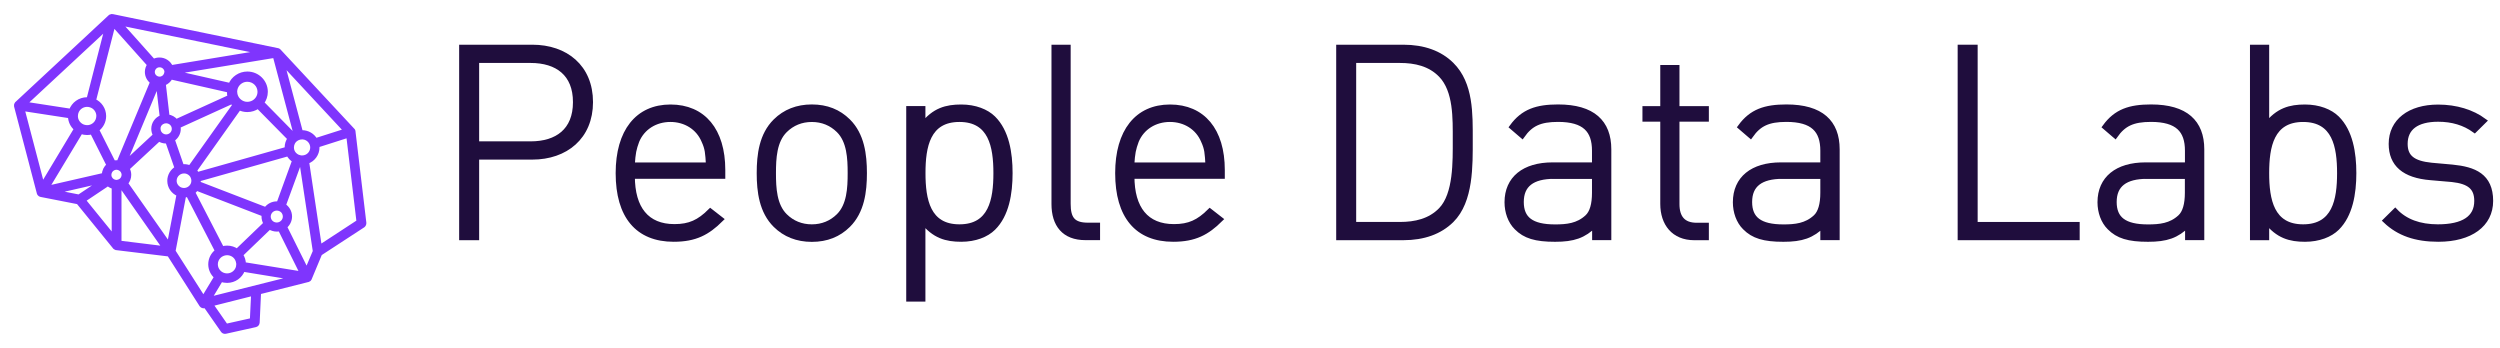 <svg width="230" height="32" viewBox="0 0 230 32" fill="none" xmlns="http://www.w3.org/2000/svg">
<path d="M33.541 20.495L32.543 12.107V12.1V12.093C32.543 12.087 32.543 12.08 32.543 12.08C32.543 12.08 32.543 12.08 32.543 12.073C32.543 12.067 32.543 12.06 32.536 12.06V12.054C32.536 12.047 32.53 12.04 32.53 12.04C32.53 12.04 32.53 12.04 32.53 12.034C32.53 12.027 32.523 12.027 32.523 12.021C32.523 12.014 32.516 12.014 32.516 12.007C32.516 12.007 32.516 12.001 32.51 12.001C32.51 11.994 32.503 11.994 32.503 11.988C32.503 11.988 32.503 11.988 32.503 11.981C32.503 11.974 32.496 11.974 32.49 11.968C32.483 11.961 32.483 11.961 32.476 11.954C32.476 11.954 32.476 11.954 32.469 11.948L32.463 11.941L25.675 4.652C25.675 4.645 25.668 4.645 25.668 4.645C25.661 4.632 25.648 4.625 25.635 4.619C25.628 4.619 25.628 4.612 25.621 4.612H25.614C25.608 4.606 25.608 4.606 25.601 4.606C25.594 4.606 25.594 4.599 25.588 4.599C25.581 4.599 25.574 4.592 25.568 4.592C25.561 4.592 25.554 4.586 25.554 4.586H25.548C25.541 4.586 25.541 4.586 25.534 4.586C25.534 4.586 25.534 4.586 25.527 4.586L10.365 1.461H10.358C10.345 1.454 10.325 1.454 10.305 1.454C10.298 1.454 10.291 1.454 10.285 1.454C10.278 1.454 10.271 1.454 10.271 1.454C10.258 1.454 10.251 1.461 10.238 1.461C10.231 1.461 10.225 1.467 10.218 1.467C10.204 1.467 10.198 1.474 10.184 1.481H10.178C10.171 1.481 10.164 1.487 10.158 1.487C10.151 1.487 10.144 1.494 10.144 1.494C10.137 1.5 10.131 1.5 10.124 1.507C10.117 1.514 10.111 1.514 10.111 1.52L10.104 1.527L1.529 9.505C1.522 9.511 1.522 9.511 1.515 9.518C1.509 9.525 1.509 9.525 1.509 9.531C1.509 9.538 1.502 9.538 1.502 9.544C1.495 9.551 1.489 9.558 1.489 9.564C1.489 9.571 1.482 9.571 1.482 9.578C1.475 9.584 1.475 9.597 1.468 9.604C1.468 9.611 1.462 9.611 1.462 9.617C1.455 9.624 1.455 9.637 1.455 9.644C1.455 9.65 1.455 9.65 1.455 9.657C1.455 9.664 1.455 9.664 1.455 9.67C1.455 9.677 1.455 9.684 1.455 9.69C1.455 9.697 1.455 9.703 1.455 9.71C1.455 9.717 1.455 9.723 1.455 9.73C1.455 9.736 1.455 9.743 1.455 9.75C1.455 9.756 1.455 9.763 1.455 9.77C1.455 9.776 1.455 9.783 1.462 9.789V9.796L3.544 17.741V17.754C3.544 17.761 3.55 17.767 3.55 17.774C3.57 17.827 3.597 17.867 3.644 17.9C3.651 17.906 3.651 17.906 3.657 17.913C3.664 17.92 3.671 17.92 3.678 17.926C3.684 17.926 3.691 17.933 3.691 17.933C3.704 17.939 3.718 17.946 3.724 17.946C3.731 17.946 3.738 17.953 3.744 17.953C3.751 17.953 3.758 17.953 3.765 17.959H3.771L7.179 18.628L10.519 22.739C10.526 22.746 10.532 22.753 10.532 22.759C10.532 22.759 10.532 22.759 10.539 22.766C10.546 22.772 10.553 22.779 10.559 22.779C10.579 22.792 10.599 22.805 10.62 22.819C10.626 22.819 10.626 22.825 10.633 22.825C10.64 22.825 10.64 22.832 10.646 22.832C10.653 22.832 10.653 22.832 10.66 22.839C10.666 22.839 10.666 22.839 10.673 22.845C10.68 22.845 10.686 22.845 10.693 22.852C10.7 22.852 10.7 22.852 10.707 22.852C10.713 22.852 10.713 22.852 10.72 22.852L15.54 23.434L18.499 28.076C18.512 28.095 18.525 28.115 18.545 28.128C18.552 28.135 18.552 28.135 18.559 28.135C18.572 28.148 18.592 28.162 18.606 28.168C18.612 28.168 18.612 28.175 18.619 28.175C18.633 28.181 18.639 28.181 18.653 28.188C18.659 28.188 18.666 28.195 18.673 28.195C18.679 28.195 18.679 28.195 18.686 28.195C18.706 28.201 18.72 28.201 18.74 28.201C18.76 28.201 18.786 28.201 18.813 28.195C18.84 28.188 18.867 28.175 18.887 28.162L18.893 28.175L20.467 30.432C20.52 30.512 20.607 30.552 20.701 30.552C20.721 30.552 20.741 30.552 20.761 30.545L23.506 29.936C23.633 29.909 23.72 29.803 23.727 29.671L23.854 26.917L28.319 25.791H28.326C28.332 25.791 28.332 25.791 28.339 25.791C28.346 25.791 28.346 25.791 28.352 25.785C28.373 25.778 28.393 25.772 28.406 25.758C28.413 25.758 28.413 25.752 28.419 25.752C28.426 25.752 28.426 25.745 28.433 25.745C28.446 25.738 28.453 25.725 28.466 25.718L28.473 25.712C28.486 25.699 28.5 25.679 28.506 25.659C28.506 25.659 28.506 25.652 28.513 25.652C28.513 25.646 28.52 25.639 28.52 25.633L29.47 23.355L33.427 20.773C33.507 20.707 33.554 20.601 33.541 20.495ZM31.746 12.007L29.042 12.868C28.794 12.431 28.326 12.14 27.784 12.14C27.757 12.14 27.73 12.14 27.703 12.14L26.036 5.87L31.746 12.007ZM25.608 18.694C25.561 18.688 25.514 18.688 25.467 18.688C25.046 18.688 24.671 18.899 24.443 19.217L18.291 16.847C18.304 16.774 18.311 16.701 18.311 16.622C18.311 16.589 18.311 16.556 18.304 16.529L26.505 14.212C26.625 14.444 26.813 14.642 27.034 14.775L25.608 18.694ZM26.183 19.919C26.183 20.098 26.117 20.257 26.01 20.382C25.882 20.528 25.702 20.621 25.494 20.634C25.481 20.634 25.474 20.634 25.461 20.634C25.36 20.634 25.273 20.614 25.186 20.581C25.005 20.508 24.858 20.363 24.791 20.177C24.764 20.104 24.751 20.032 24.744 19.952C24.744 19.945 24.744 19.932 24.744 19.925C24.744 19.733 24.825 19.555 24.952 19.422C25.072 19.303 25.24 19.224 25.421 19.211C25.434 19.211 25.447 19.211 25.467 19.211C25.655 19.211 25.829 19.283 25.963 19.403C26.096 19.528 26.183 19.714 26.183 19.919ZM21.805 23.044C21.551 22.865 21.236 22.759 20.895 22.759C20.741 22.759 20.587 22.779 20.447 22.825L17.796 17.694C17.91 17.608 18.003 17.502 18.084 17.383L24.236 19.753C24.229 19.806 24.222 19.866 24.222 19.925C24.222 20.157 24.289 20.369 24.396 20.555L21.805 23.044ZM21.899 24.315C21.899 24.467 21.866 24.62 21.799 24.752C21.638 25.083 21.29 25.315 20.888 25.315C20.801 25.315 20.721 25.302 20.634 25.282C20.44 25.235 20.273 25.129 20.145 24.99C19.978 24.812 19.878 24.573 19.878 24.315C19.878 24.03 19.998 23.772 20.192 23.593C20.333 23.461 20.507 23.375 20.701 23.335C20.761 23.322 20.822 23.315 20.888 23.315C21.069 23.315 21.236 23.362 21.384 23.441C21.551 23.534 21.692 23.673 21.779 23.845C21.832 23.951 21.872 24.063 21.886 24.189C21.899 24.229 21.899 24.269 21.899 24.315ZM17.769 16.628C17.769 16.84 17.689 17.026 17.561 17.171C17.555 17.178 17.548 17.185 17.541 17.191C17.414 17.324 17.253 17.416 17.066 17.443L17.059 17.489L17.039 17.449C17.006 17.456 16.972 17.456 16.932 17.456C16.778 17.456 16.631 17.416 16.504 17.344C16.256 17.198 16.089 16.933 16.089 16.628C16.089 16.37 16.209 16.132 16.403 15.98C16.544 15.867 16.731 15.794 16.932 15.794C16.939 15.794 16.939 15.794 16.946 15.794C17.019 15.794 17.086 15.808 17.153 15.821C17.34 15.874 17.501 15.986 17.615 16.139L17.635 16.132L17.622 16.145C17.709 16.291 17.769 16.456 17.769 16.628ZM17.474 15.377C17.307 15.304 17.126 15.265 16.932 15.265C16.879 15.265 16.818 15.271 16.765 15.278L15.921 12.848C16.249 12.636 16.47 12.272 16.47 11.855C16.47 11.782 16.463 11.703 16.45 11.63L21.337 9.405C21.397 9.498 21.471 9.578 21.544 9.657L17.474 15.377ZM14.234 12.431L11.49 14.98L14.495 7.77L14.509 7.737L14.515 7.77L14.857 10.749C14.402 10.915 14.08 11.345 14.08 11.855C14.08 12.067 14.141 12.259 14.234 12.431ZM21.096 8.896L16.209 11.12C16.022 10.889 15.747 10.73 15.433 10.69L15.091 7.711C15.366 7.611 15.593 7.406 15.727 7.148L21.049 8.353C21.049 8.386 21.049 8.419 21.049 8.452C21.036 8.604 21.056 8.75 21.096 8.896ZM15.245 6.81C15.218 6.883 15.178 6.949 15.131 7.009C15.098 7.048 15.064 7.075 15.024 7.108C14.924 7.174 14.81 7.214 14.683 7.214C14.495 7.214 14.328 7.128 14.214 6.996C14.127 6.89 14.08 6.764 14.08 6.618C14.08 6.545 14.094 6.479 14.12 6.413C14.188 6.228 14.348 6.082 14.549 6.042C14.596 6.029 14.643 6.029 14.69 6.029C14.884 6.029 15.058 6.122 15.165 6.261C15.212 6.32 15.245 6.393 15.272 6.466C15.285 6.519 15.292 6.572 15.292 6.625C15.272 6.684 15.265 6.751 15.245 6.81ZM14.924 11.279C15.024 11.22 15.152 11.18 15.279 11.18C15.352 11.18 15.426 11.193 15.493 11.213C15.58 11.239 15.66 11.286 15.727 11.339C15.874 11.464 15.968 11.643 15.968 11.855C15.968 12.047 15.888 12.219 15.754 12.345C15.633 12.457 15.466 12.53 15.285 12.53C15.265 12.53 15.239 12.53 15.218 12.524C15.152 12.517 15.091 12.504 15.031 12.477C14.85 12.405 14.703 12.252 14.643 12.067C14.623 12.001 14.609 11.928 14.609 11.848C14.589 11.61 14.723 11.392 14.924 11.279ZM22.013 9.981C22.241 10.087 22.488 10.147 22.756 10.147C23.118 10.147 23.452 10.034 23.733 9.842L26.605 12.755C26.445 12.987 26.351 13.259 26.351 13.563C26.351 13.603 26.351 13.636 26.358 13.676L18.157 15.993C18.104 15.887 18.03 15.788 17.95 15.702L22.013 9.981ZM21.658 8.445C21.658 8.26 21.705 8.088 21.785 7.936C21.973 7.591 22.334 7.36 22.756 7.36C23.359 7.36 23.854 7.843 23.854 8.445C23.854 8.651 23.8 8.836 23.7 9.002C23.599 9.167 23.459 9.3 23.292 9.392C23.131 9.478 22.95 9.531 22.756 9.531C22.622 9.531 22.495 9.511 22.381 9.465C22.02 9.333 21.745 9.015 21.678 8.631C21.672 8.584 21.665 8.538 21.665 8.492C21.658 8.479 21.658 8.465 21.658 8.445ZM27.034 14.073C26.933 13.927 26.88 13.755 26.88 13.563C26.88 13.55 26.88 13.537 26.88 13.53C26.887 13.391 26.92 13.265 26.98 13.146C27.054 13.007 27.161 12.888 27.295 12.808C27.328 12.789 27.355 12.769 27.389 12.755C27.509 12.696 27.643 12.663 27.79 12.663C27.81 12.663 27.83 12.663 27.844 12.663C28.125 12.676 28.373 12.822 28.526 13.034C28.634 13.186 28.701 13.365 28.701 13.563V13.57C28.701 13.921 28.493 14.225 28.198 14.371C28.078 14.431 27.937 14.464 27.79 14.464C27.784 14.464 27.77 14.464 27.763 14.464C27.716 14.464 27.676 14.457 27.636 14.45C27.482 14.424 27.342 14.364 27.228 14.272C27.154 14.219 27.087 14.146 27.034 14.073ZM27.154 12.285C27.101 12.312 27.054 12.338 27.007 12.365L24.142 9.452C24.349 9.174 24.477 8.823 24.477 8.445C24.477 7.505 23.707 6.744 22.756 6.744C22.04 6.744 21.424 7.181 21.17 7.797L16.149 6.658L25.26 5.162L27.154 12.285ZM23.914 4.811L15.747 6.155C15.566 5.744 15.152 5.453 14.669 5.453C14.475 5.453 14.288 5.499 14.127 5.585L11.088 2.182L23.914 4.811ZM10.445 2.321L13.699 5.963C13.572 6.148 13.491 6.373 13.491 6.618C13.491 7.002 13.679 7.34 13.967 7.552L10.894 14.92C10.834 14.914 10.78 14.907 10.72 14.907C10.633 14.907 10.546 14.914 10.466 14.934L8.959 11.941C9.348 11.656 9.602 11.193 9.602 10.677C9.602 10.041 9.22 9.492 8.671 9.247L10.445 2.321ZM8.698 11.412C8.558 11.537 8.384 11.63 8.189 11.663C8.129 11.676 8.076 11.676 8.015 11.676C7.928 11.676 7.841 11.663 7.761 11.643C7.567 11.597 7.4 11.491 7.272 11.352C7.132 11.206 7.038 11.014 7.011 10.802C7.005 10.763 7.005 10.716 7.005 10.67C7.005 10.518 7.038 10.372 7.098 10.246C7.252 9.915 7.587 9.684 7.975 9.67C7.989 9.67 8.002 9.67 8.015 9.67C8.203 9.67 8.377 9.723 8.531 9.809C8.825 9.981 9.026 10.306 9.026 10.67C9.02 10.968 8.899 11.233 8.698 11.412ZM9.789 2.606L8.123 9.114C8.089 9.114 8.049 9.108 8.015 9.108C7.319 9.108 6.73 9.551 6.509 10.167L2.345 9.525L9.789 2.606ZM2.104 10.054L6.415 10.716C6.429 11.173 6.636 11.584 6.964 11.862L3.912 16.946L2.104 10.054ZM7.453 12.16C7.627 12.226 7.815 12.259 8.009 12.259C8.163 12.259 8.31 12.239 8.451 12.199L9.957 15.192C9.702 15.404 9.542 15.721 9.535 16.072L4.387 17.251L7.453 12.16ZM5.164 17.648L9.294 16.701L7.259 18.059L5.164 17.648ZM10.439 21.753L7.734 18.423L9.93 16.953C10.071 17.079 10.245 17.171 10.439 17.224V21.753ZM10.727 16.715C10.626 16.715 10.526 16.688 10.439 16.648L10.412 16.635C10.345 16.595 10.285 16.549 10.231 16.489C10.158 16.397 10.104 16.291 10.091 16.165C10.084 16.139 10.084 16.112 10.084 16.086C10.084 16.033 10.091 15.986 10.104 15.94C10.124 15.854 10.164 15.781 10.211 15.708C10.318 15.569 10.486 15.47 10.673 15.457L10.693 15.404L10.72 15.457C10.793 15.457 10.867 15.47 10.934 15.496C11.034 15.536 11.128 15.596 11.195 15.675C11.255 15.741 11.296 15.821 11.322 15.907C11.342 15.966 11.349 16.026 11.349 16.086C11.349 16.192 11.322 16.297 11.269 16.384C11.209 16.496 11.115 16.589 10.994 16.642C10.934 16.675 10.867 16.695 10.8 16.701C10.787 16.708 10.753 16.715 10.727 16.715ZM11.014 22.302V17.224C11.061 17.211 11.108 17.198 11.155 17.185L15.091 22.805L11.014 22.302ZM11.617 16.86C11.804 16.655 11.912 16.384 11.912 16.086C11.912 15.874 11.858 15.682 11.758 15.51L14.623 12.848C14.81 12.967 15.031 13.04 15.272 13.04C15.305 13.04 15.339 13.04 15.379 13.034L16.223 15.463C15.821 15.702 15.553 16.139 15.553 16.635C15.553 17.204 15.901 17.688 16.403 17.893L15.533 22.441L11.617 16.86ZM18.713 27.374L15.988 23.103L16.959 17.999C17.073 17.999 17.18 17.979 17.287 17.953L19.938 23.084C19.563 23.368 19.322 23.812 19.322 24.315C19.322 24.779 19.53 25.196 19.858 25.48L18.713 27.374ZM23.151 29.426L20.808 29.949L19.462 28.016L23.265 27.056L23.151 29.426ZM19.322 27.466L20.346 25.765C20.514 25.831 20.701 25.864 20.895 25.864C21.578 25.864 22.154 25.434 22.375 24.838L26.86 25.573L19.322 27.466ZM22.462 24.282C22.455 23.971 22.361 23.686 22.201 23.448L24.798 20.952C24.992 21.071 25.22 21.144 25.467 21.144C25.561 21.144 25.655 21.131 25.742 21.111L27.743 25.136L22.462 24.282ZM28.219 24.825L26.25 20.866C26.525 20.641 26.706 20.296 26.706 19.919C26.706 19.489 26.478 19.111 26.143 18.886L27.576 14.973C27.623 14.98 27.67 14.987 27.716 14.987L28.942 23.117L28.219 24.825ZM29.444 22.68L28.279 14.907C28.834 14.709 29.23 14.185 29.23 13.563C29.23 13.51 29.23 13.457 29.223 13.404L32.021 12.511L32.958 20.382L29.444 22.68Z" fill="#7F35FD" stroke="#7F35FD" stroke-width="0.326" stroke-linejoin="round"/>
<path d="M48.972 14.433H43.831V21.848H42.492V4.363H48.972C52.025 4.363 54.307 6.177 54.307 9.395C54.307 12.593 52.025 14.433 48.972 14.433ZM48.818 5.542H43.831V13.255H48.818C51.275 13.255 52.962 12.03 52.962 9.402C52.969 6.773 51.282 5.542 48.818 5.542Z" fill="#1F0D3D" stroke="#1F0D3D" stroke-width="0.5"/>
<path d="M62.052 20.868C63.464 20.868 64.335 20.451 65.352 19.444L66.296 20.179C65.078 21.384 63.96 21.993 61.978 21.993C58.678 21.993 56.891 19.881 56.891 15.929C56.891 12.095 58.678 9.864 61.684 9.864C64.689 9.864 66.477 12.003 66.477 15.637V16.2H58.156C58.156 19.219 59.495 20.868 62.052 20.868ZM64.783 12.956C64.261 11.705 63.069 10.97 61.677 10.97C60.285 10.97 59.093 11.705 58.571 12.956C58.296 13.717 58.223 14.035 58.149 15.194H65.198C65.131 14.062 65.111 13.671 64.783 12.956Z" fill="#1F0D3D" stroke="#1F0D3D" stroke-width="0.5"/>
<path d="M78.014 20.697C77.144 21.558 76.053 22.002 74.687 22.002C73.348 22.002 72.23 21.558 71.36 20.697C70.095 19.446 69.867 17.625 69.867 15.931C69.867 14.236 70.088 12.421 71.36 11.164C72.23 10.303 73.348 9.859 74.687 9.859C76.053 9.859 77.144 10.303 78.014 11.164C79.279 12.415 79.507 14.236 79.507 15.931C79.507 17.625 79.279 19.439 78.014 20.697ZM77.171 11.978C76.501 11.316 75.658 10.972 74.687 10.972C73.716 10.972 72.873 11.316 72.204 11.978C71.213 12.958 71.139 14.553 71.139 15.931C71.139 17.308 71.213 18.903 72.204 19.883C72.873 20.545 73.716 20.889 74.687 20.889C75.658 20.889 76.501 20.545 77.171 19.883C78.161 18.903 78.235 17.308 78.235 15.931C78.235 14.553 78.161 12.958 77.171 11.978Z" fill="#1F0D3D" stroke="#1F0D3D" stroke-width="0.5"/>
<path d="M91.368 20.96C90.746 21.576 89.708 21.993 88.436 21.993C87.071 21.993 85.953 21.695 84.888 20.325V27.495H83.623V10.01H84.888V11.533C85.953 10.156 87.071 9.864 88.436 9.864C89.701 9.864 90.746 10.281 91.368 10.897C92.587 12.102 92.908 14.062 92.908 15.929C92.908 17.796 92.587 19.762 91.368 20.96ZM88.269 10.97C85.337 10.97 84.895 13.473 84.895 15.929C84.895 18.385 85.344 20.888 88.269 20.888C91.201 20.888 91.643 18.385 91.643 15.929C91.643 13.473 91.194 10.97 88.269 10.97Z" fill="#1F0D3D" stroke="#1F0D3D" stroke-width="0.5"/>
<path d="M96.986 18.776V4.363H98.251V18.75C98.251 20.101 98.673 20.736 100.086 20.736H100.956V21.842H99.865C97.903 21.848 96.986 20.643 96.986 18.776Z" fill="#1F0D3D" stroke="#1F0D3D" stroke-width="0.5"/>
<path d="M108.007 20.868C109.419 20.868 110.29 20.451 111.307 19.444L112.251 20.179C111.033 21.384 109.915 21.993 107.933 21.993C104.633 21.993 102.846 19.881 102.846 15.929C102.846 12.095 104.633 9.864 107.639 9.864C110.645 9.864 112.432 12.003 112.432 15.637V16.2H104.118C104.111 19.219 105.45 20.868 108.007 20.868ZM110.738 12.956C110.216 11.705 109.024 10.97 107.632 10.97C106.24 10.97 105.048 11.705 104.526 12.956C104.252 13.717 104.178 14.035 104.104 15.194H111.153C111.086 14.062 111.066 13.671 110.738 12.956Z" fill="#1F0D3D" stroke="#1F0D3D" stroke-width="0.5"/>
<path d="M133.529 20.253C132.465 21.305 130.972 21.848 129.111 21.848H123.18V4.363H129.111C130.972 4.363 132.465 4.906 133.529 5.959C135.316 7.727 135.243 10.501 135.243 12.857C135.243 15.214 135.316 18.485 133.529 20.253ZM132.585 6.892C131.568 5.84 130.202 5.542 128.789 5.542H124.518V20.67H128.789C130.202 20.67 131.568 20.372 132.585 19.319C133.978 17.869 133.904 14.824 133.904 12.864C133.904 10.904 133.978 8.342 132.585 6.892Z" fill="#1F0D3D" stroke="#1F0D3D" stroke-width="0.5"/>
<path d="M146.713 20.671C145.695 21.677 144.751 21.995 143.064 21.995C141.277 21.995 140.306 21.697 139.536 20.916C138.967 20.353 138.666 19.492 138.666 18.605C138.666 16.447 140.233 15.189 142.837 15.189H146.713V13.865C146.713 11.971 145.795 10.965 143.339 10.965C141.652 10.965 140.808 11.382 140.038 12.461L139.121 11.673C140.139 10.277 141.384 9.859 143.345 9.859C146.525 9.859 147.991 11.256 147.991 13.739V21.843H146.726V20.671H146.713ZM142.991 16.202C140.955 16.202 139.938 16.99 139.938 18.585C139.938 20.154 140.882 20.896 143.064 20.896C144.155 20.896 145.173 20.797 146.043 19.989C146.492 19.572 146.713 18.81 146.713 17.731V16.209H142.991V16.202Z" fill="#1F0D3D" stroke="#1F0D3D" stroke-width="0.5"/>
<path d="M152.995 18.758V10.945H151.355V10.012H152.995V6.231H154.261V10.012H156.965V10.945H154.261V18.777C154.261 20.029 154.83 20.744 156.095 20.744H156.965V21.849H155.874C153.986 21.849 152.995 20.545 152.995 18.758Z" fill="#1F0D3D" stroke="#1F0D3D" stroke-width="0.5"/>
<path d="M167.72 20.671C166.703 21.677 165.759 21.995 164.072 21.995C162.285 21.995 161.314 21.697 160.544 20.916C159.975 20.353 159.674 19.492 159.674 18.605C159.674 16.447 161.24 15.189 163.844 15.189H167.72V13.865C167.72 11.971 166.803 10.965 164.346 10.965C162.659 10.965 161.816 11.382 161.046 12.461L160.129 11.673C161.147 10.277 162.392 9.859 164.353 9.859C167.533 9.859 168.999 11.256 168.999 13.739V21.843H167.72V20.671ZM163.998 16.202C161.963 16.202 160.946 16.99 160.946 18.585C160.946 20.154 161.89 20.896 164.072 20.896C165.163 20.896 166.181 20.797 167.051 19.989C167.499 19.572 167.72 18.81 167.72 17.731V16.209H163.998V16.202Z" fill="#1F0D3D" stroke="#1F0D3D" stroke-width="0.5"/>
<path d="M180.355 4.363H181.694V20.67H191.08V21.848H180.355V4.363Z" fill="#1F0D3D" stroke="#1F0D3D" stroke-width="0.5"/>
<path d="M201.265 20.671C200.247 21.677 199.305 21.995 197.617 21.995C195.83 21.995 194.859 21.697 194.089 20.916C193.52 20.353 193.219 19.492 193.219 18.605C193.219 16.447 194.785 15.189 197.389 15.189H201.265V13.865C201.265 11.971 200.347 10.965 197.891 10.965C196.205 10.965 195.361 11.382 194.592 12.461L193.674 11.673C194.692 10.277 195.937 9.859 197.898 9.859C201.078 9.859 202.544 11.256 202.544 13.739V21.843H201.278V20.671H201.265ZM197.537 16.202C195.501 16.202 194.484 16.99 194.484 18.585C194.484 20.154 195.428 20.896 197.61 20.896C198.701 20.896 199.719 20.797 200.589 19.989C201.038 19.572 201.258 18.81 201.258 17.731V16.209H197.537V16.202Z" fill="#1F0D3D" stroke="#1F0D3D" stroke-width="0.5"/>
<path d="M214.994 20.961C214.371 21.577 213.327 21.994 212.061 21.994C210.697 21.994 209.578 21.696 208.514 20.326V21.848H207.248V4.363H208.514V11.533C209.578 10.156 210.697 9.865 212.061 9.865C213.327 9.865 214.371 10.282 214.994 10.898C216.212 12.103 216.534 14.062 216.534 15.93C216.534 17.797 216.205 19.763 214.994 20.961ZM211.888 10.971C208.956 10.971 208.514 13.473 208.514 15.93C208.514 18.386 208.963 20.888 211.888 20.888C214.82 20.888 215.261 18.386 215.261 15.93C215.261 13.473 214.82 10.971 211.888 10.971Z" fill="#1F0D3D" stroke="#1F0D3D" stroke-width="0.5"/>
<path d="M224.327 21.993C222.238 21.993 220.698 21.451 219.486 20.299L220.358 19.438C221.274 20.398 222.593 20.888 224.281 20.888C226.637 20.888 227.882 20.08 227.882 18.485C227.882 17.233 227.185 16.671 225.598 16.498L223.61 16.326C221.201 16.128 220.009 15.101 220.009 13.234C220.009 11.169 221.696 9.871 224.307 9.871C225.966 9.871 227.433 10.335 228.505 11.122L227.661 11.957C226.743 11.294 225.626 10.95 224.307 10.95C222.318 10.95 221.254 11.758 221.254 13.234C221.254 14.486 221.997 15.048 223.684 15.22L225.619 15.393C227.607 15.591 229.12 16.18 229.12 18.485C229.12 20.643 227.278 21.993 224.327 21.993Z" fill="#1F0D3D" stroke="#1F0D3D" stroke-width="0.5"/>
</svg>
